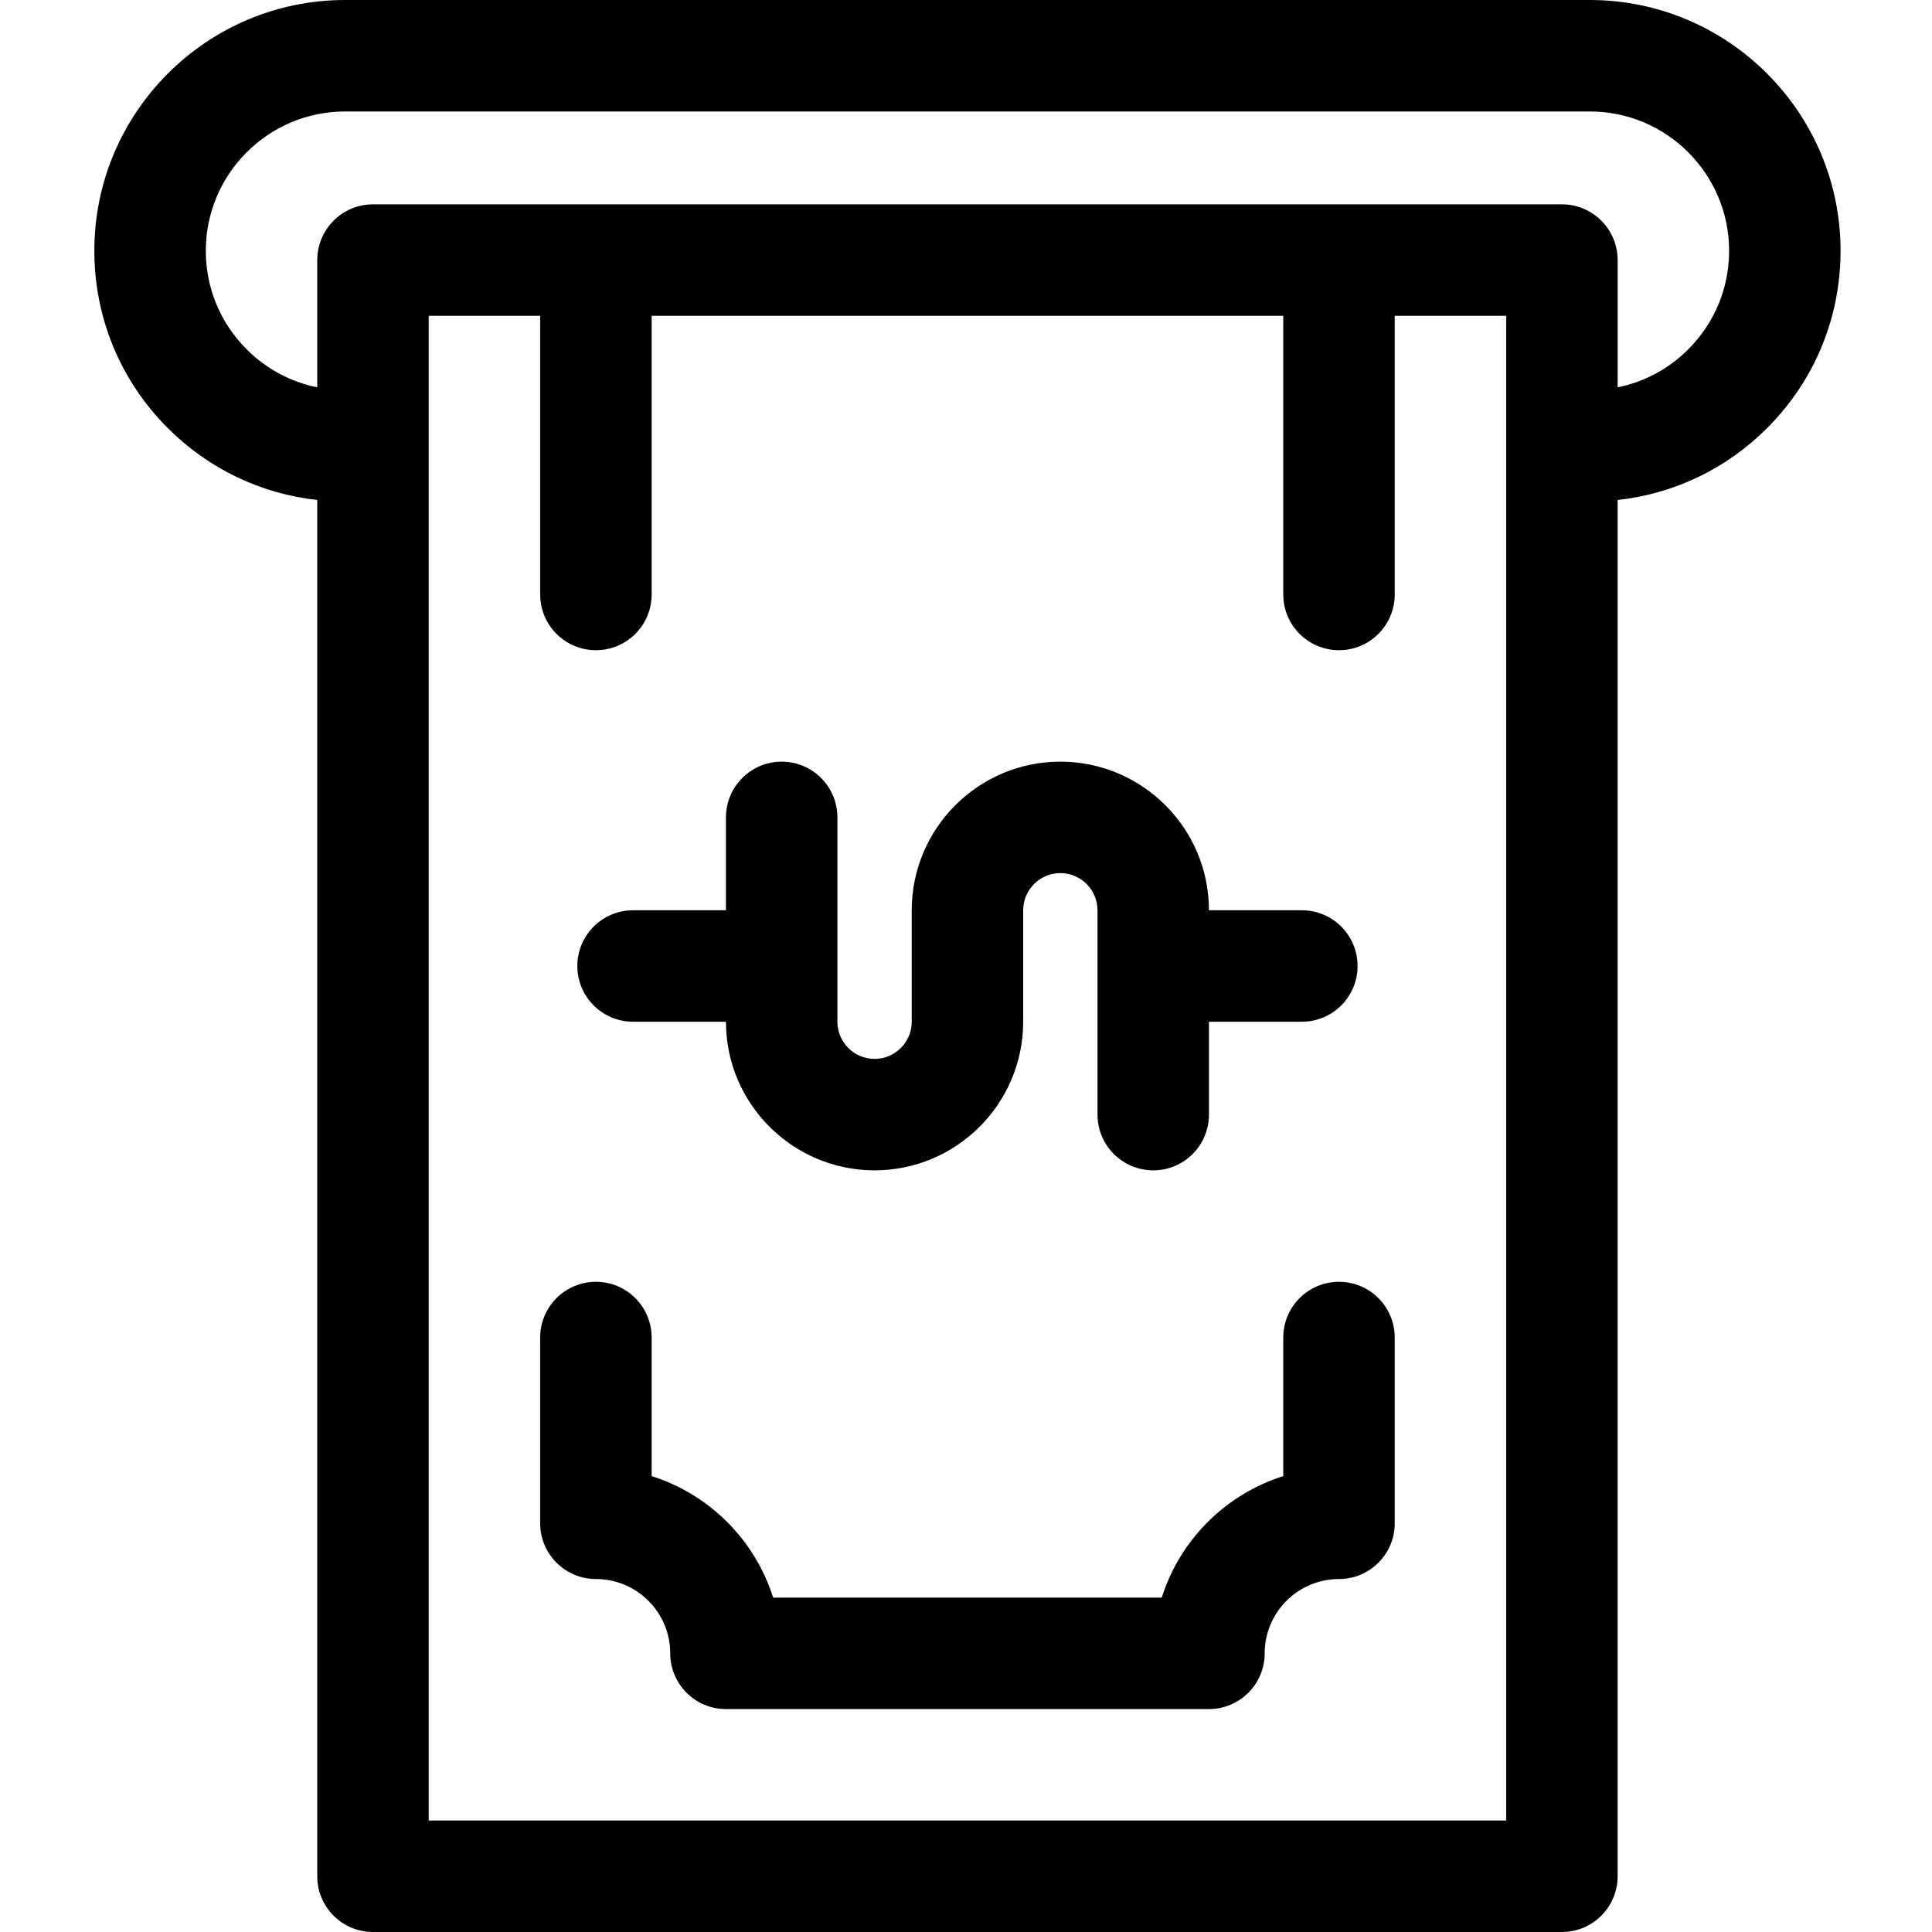 <svg height="512pt" viewBox="-24 0 511 512" width="512pt" xmlns="http://www.w3.org/2000/svg"><path d="m143.27 270.77h24.613c0 21.715 17.668 39.383 39.387 39.383 21.715 0 39.383-17.668 39.383-39.383v-29.539c0-5.43 4.418-9.848 9.848-9.848s9.848 4.418 9.848 9.848v54.152c0 8.16 6.609 14.77 14.77 14.77 8.156 0 14.766-6.609 14.766-14.77v-24.613h24.617c8.156 0 14.77-6.613 14.77-14.77s-6.613-14.77-14.77-14.77h-24.617c0-21.715-17.668-39.383-39.383-39.383s-39.383 17.668-39.383 39.383v29.539c0 5.43-4.418 9.848-9.848 9.848-5.43 0-9.848-4.418-9.848-9.848v-54.152c0-8.16-6.613-14.77-14.77-14.77s-14.77 6.609-14.77 14.77v24.613h-24.613c-8.156 0-14.77 6.613-14.77 14.77s6.613 14.77 14.77 14.77zm0 0"/><path d="m330.348 339.691c-8.156 0-14.77 6.613-14.77 14.77v36.727c-15.289 4.816-27.383 16.906-32.199 32.195h-102.988c-4.816-15.289-16.91-27.379-32.199-32.195v-36.727c0-8.156-6.613-14.77-14.77-14.77s-14.77 6.613-14.77 14.77v49.23c0 8.156 6.613 14.77 14.77 14.77 10.859 0 19.695 8.836 19.695 19.691 0 8.156 6.609 14.77 14.766 14.77h128c8.16 0 14.77-6.613 14.77-14.77 0-10.855 8.836-19.691 19.695-19.691 8.156 0 14.77-6.613 14.77-14.77v-49.23c0-8.156-6.613-14.77-14.77-14.77zm0 0"/><path d="m396.809 0h-329.848c-36.648 0-66.461 29.812-66.461 66.461 0 17.75 6.914 34.438 19.469 46.992 10.797 10.797 24.652 17.406 39.609 19.051v364.727c0 8.156 6.613 14.77 14.77 14.77h315.074c8.156 0 14.77-6.613 14.77-14.77v-364.727c14.957-1.645 28.812-8.254 39.609-19.051 12.555-12.555 19.469-29.242 19.469-46.992 0-36.648-29.816-66.461-66.461-66.461zm-22.156 482.461h-285.535v-398.77h29.535v73.848c0 8.156 6.613 14.77 14.77 14.77s14.77-6.613 14.77-14.77v-73.848h167.387v73.848c0 8.156 6.613 14.77 14.77 14.77s14.77-6.613 14.77-14.77v-73.848h29.535zm48.262-389.895c-5.199 5.199-11.676 8.66-18.723 10.082v-33.727c0-8.156-6.613-14.77-14.77-14.77h-315.074c-8.156 0-14.77 6.613-14.77 14.77v33.727c-7.047-1.422-13.523-4.883-18.723-10.082-6.977-6.977-10.816-16.246-10.816-26.105 0-20.359 16.562-36.922 36.922-36.922h329.848c20.359 0 36.922 16.562 36.922 36.922 0 9.859-3.84 19.129-10.816 26.105zm0 0"/></svg>